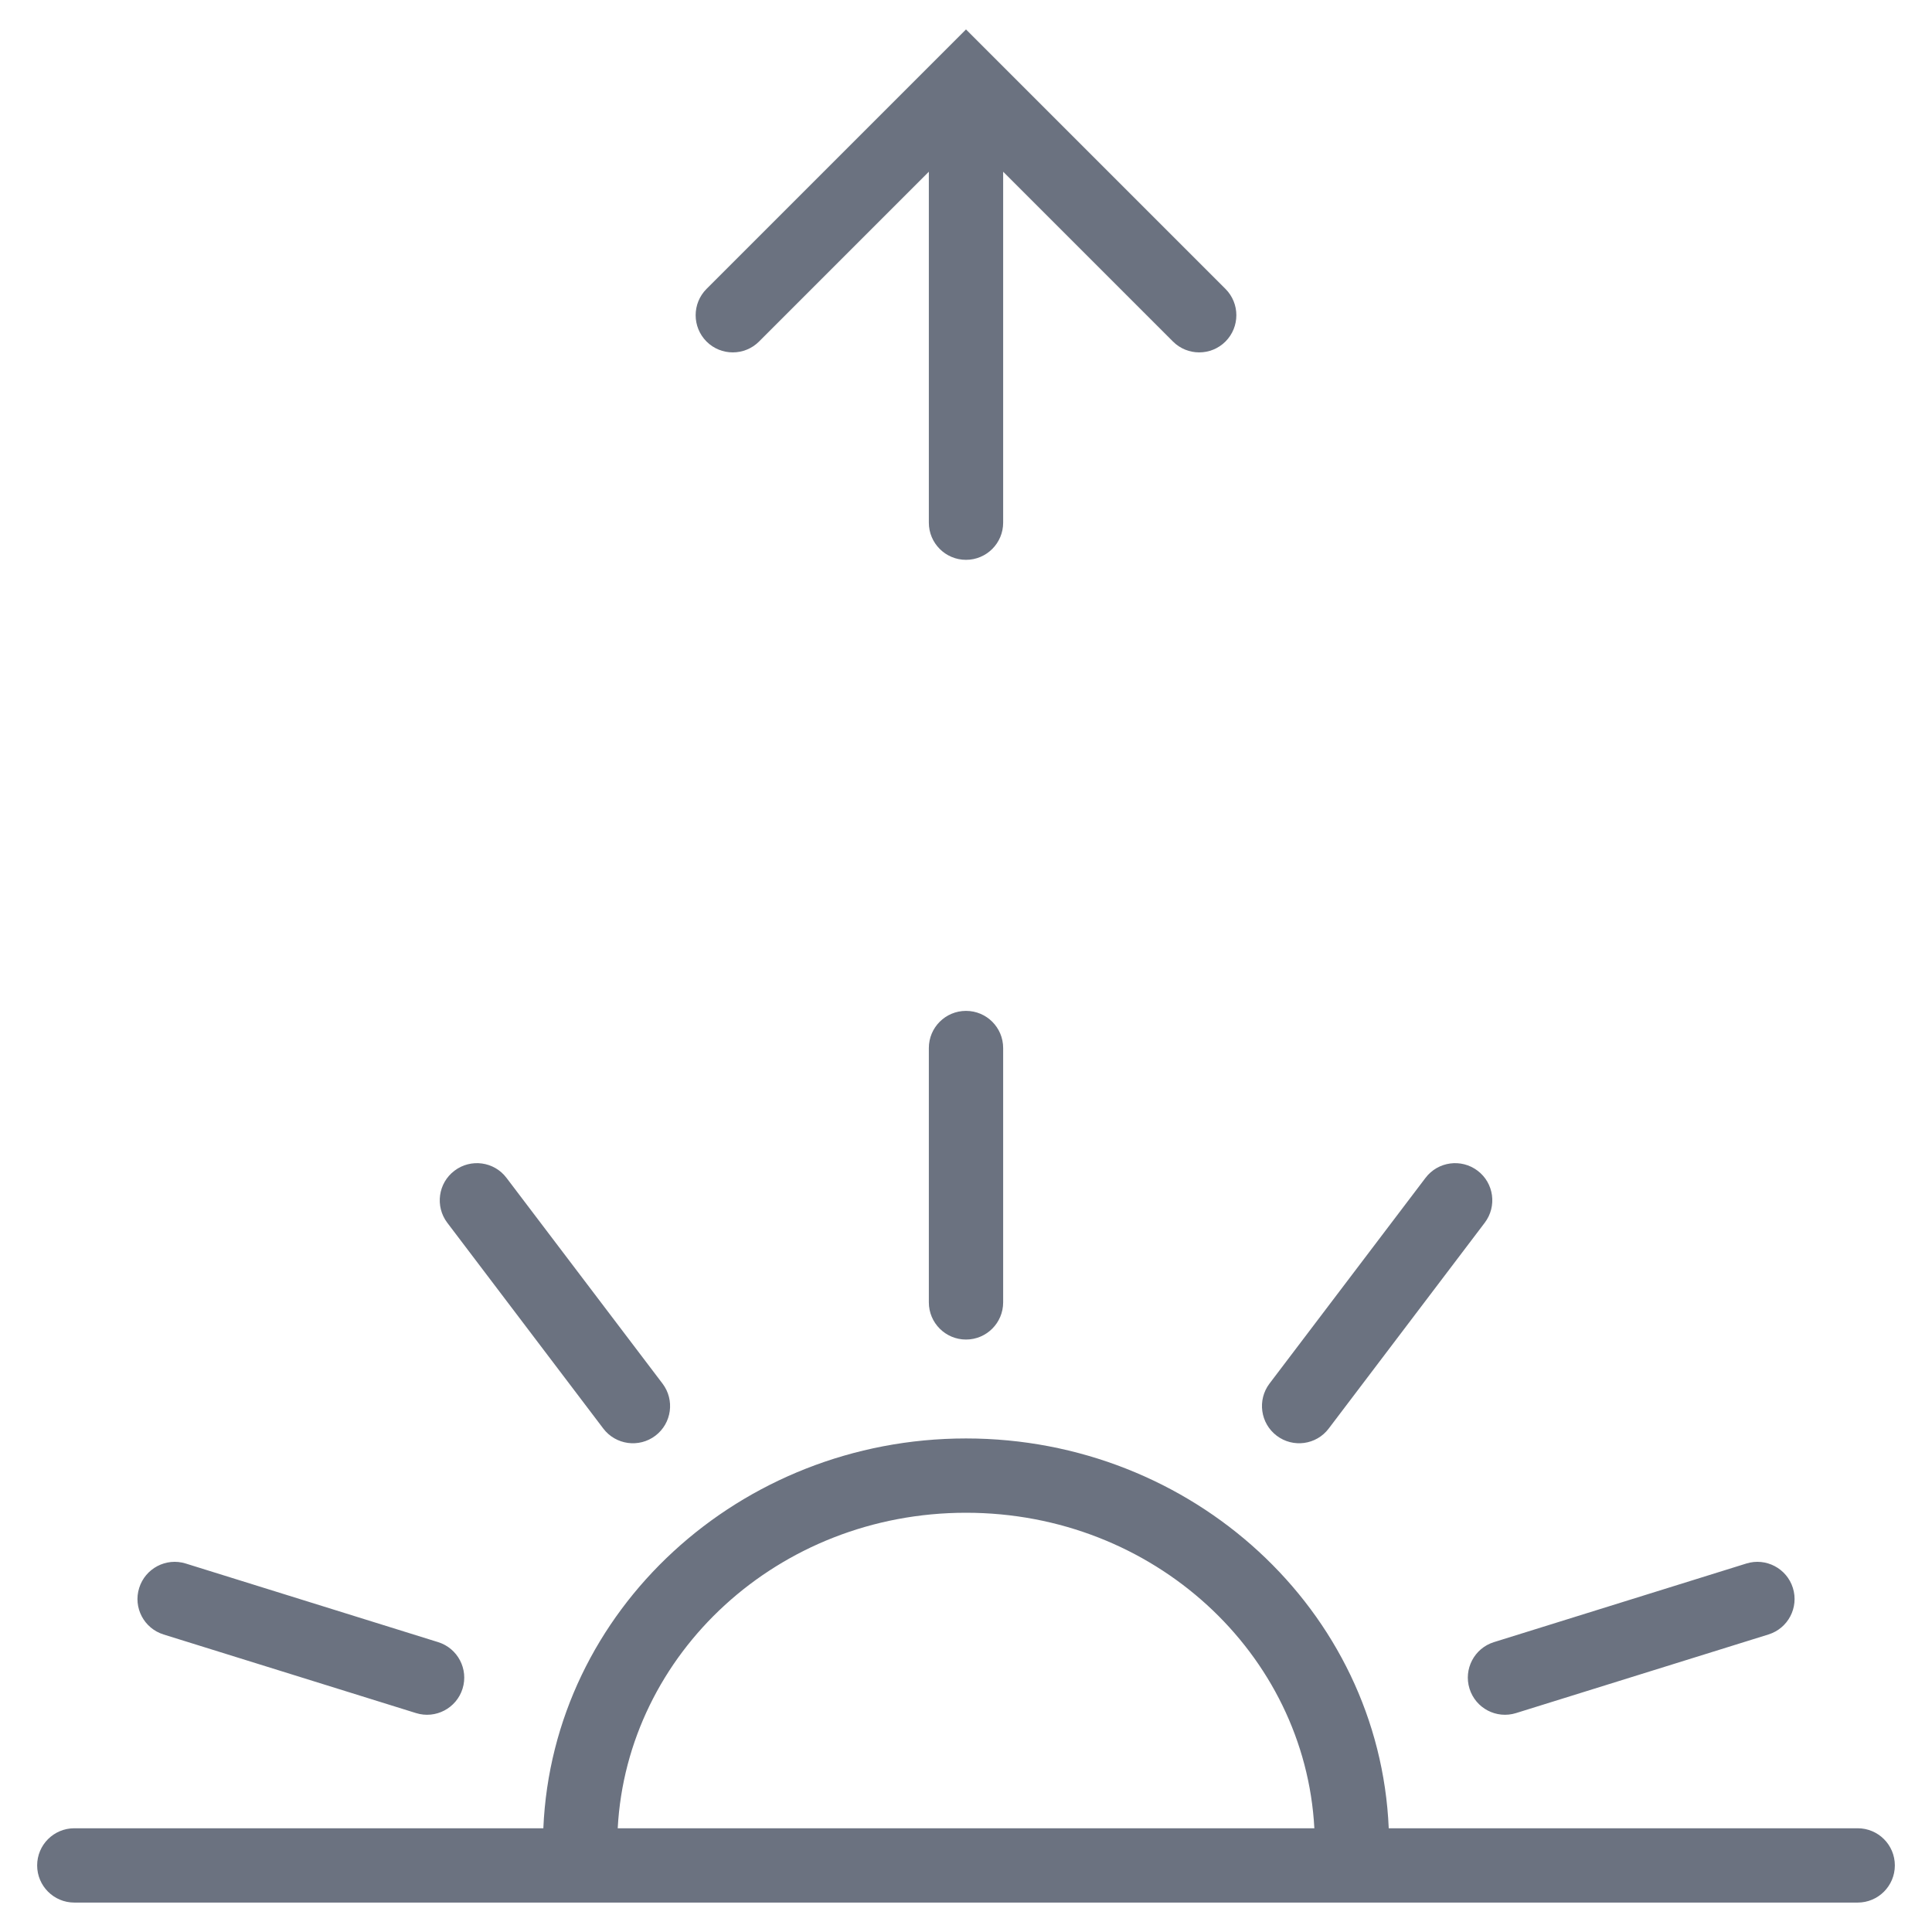 <svg width="26" height="26" viewBox="0 0 26 26" fill="#6b7280" xmlns="http://www.w3.org/2000/svg">
<path fill-rule="evenodd" clip-rule="evenodd" d="M13 0.396L16.492 3.888C16.687 4.084 16.687 4.4 16.492 4.596C16.297 4.791 15.98 4.791 15.785 4.596L13.5 2.311V7.034C13.5 7.31 13.276 7.534 13 7.534C12.724 7.534 12.5 7.31 12.5 7.034V2.311L10.215 4.596C10.02 4.791 9.703 4.791 9.508 4.596C9.313 4.4 9.313 4.084 9.508 3.888L13 0.396ZM13 13.604C13.276 13.604 13.5 13.827 13.5 14.104V17.527C13.5 17.803 13.276 18.027 13 18.027C12.724 18.027 12.5 17.803 12.5 17.527V14.104C12.5 13.827 12.724 13.604 13 13.604ZM6.116 15.755C6.336 15.588 6.65 15.631 6.816 15.851L8.916 18.62C9.083 18.84 9.04 19.154 8.82 19.321C8.6 19.488 8.286 19.445 8.119 19.225L6.019 16.455C5.853 16.235 5.896 15.921 6.116 15.755ZM19.885 15.755C20.105 15.921 20.148 16.235 19.981 16.455L17.881 19.225C17.715 19.445 17.401 19.488 17.181 19.321C16.961 19.154 16.918 18.84 17.084 18.62L19.184 15.851C19.351 15.631 19.665 15.588 19.885 15.755ZM7.312 24.604L1 24.604C0.724 24.604 0.5 24.827 0.5 25.104C0.5 25.38 0.724 25.604 1 25.604L25 25.604C25.276 25.604 25.5 25.38 25.5 25.104C25.5 24.827 25.276 24.604 25 24.604H18.689C18.563 21.668 16.045 19.358 13 19.358C9.956 19.358 7.438 21.668 7.312 24.604ZM8.313 24.604H17.688C17.562 22.256 15.53 20.358 13 20.358C10.47 20.358 8.439 22.256 8.313 24.604ZM1.873 21.37C1.955 21.107 2.235 20.959 2.499 21.041L5.896 22.099C6.16 22.181 6.307 22.462 6.225 22.725C6.143 22.989 5.862 23.136 5.599 23.054L2.201 21.996C1.938 21.914 1.79 21.634 1.873 21.37ZM24.128 21.37C24.21 21.634 24.063 21.914 23.799 21.996L20.402 23.054C20.138 23.136 19.858 22.989 19.776 22.725C19.694 22.462 19.841 22.181 20.105 22.099L23.502 21.041C23.765 20.959 24.046 21.107 24.128 21.37Z" fill="#6b7280"/>
</svg>
